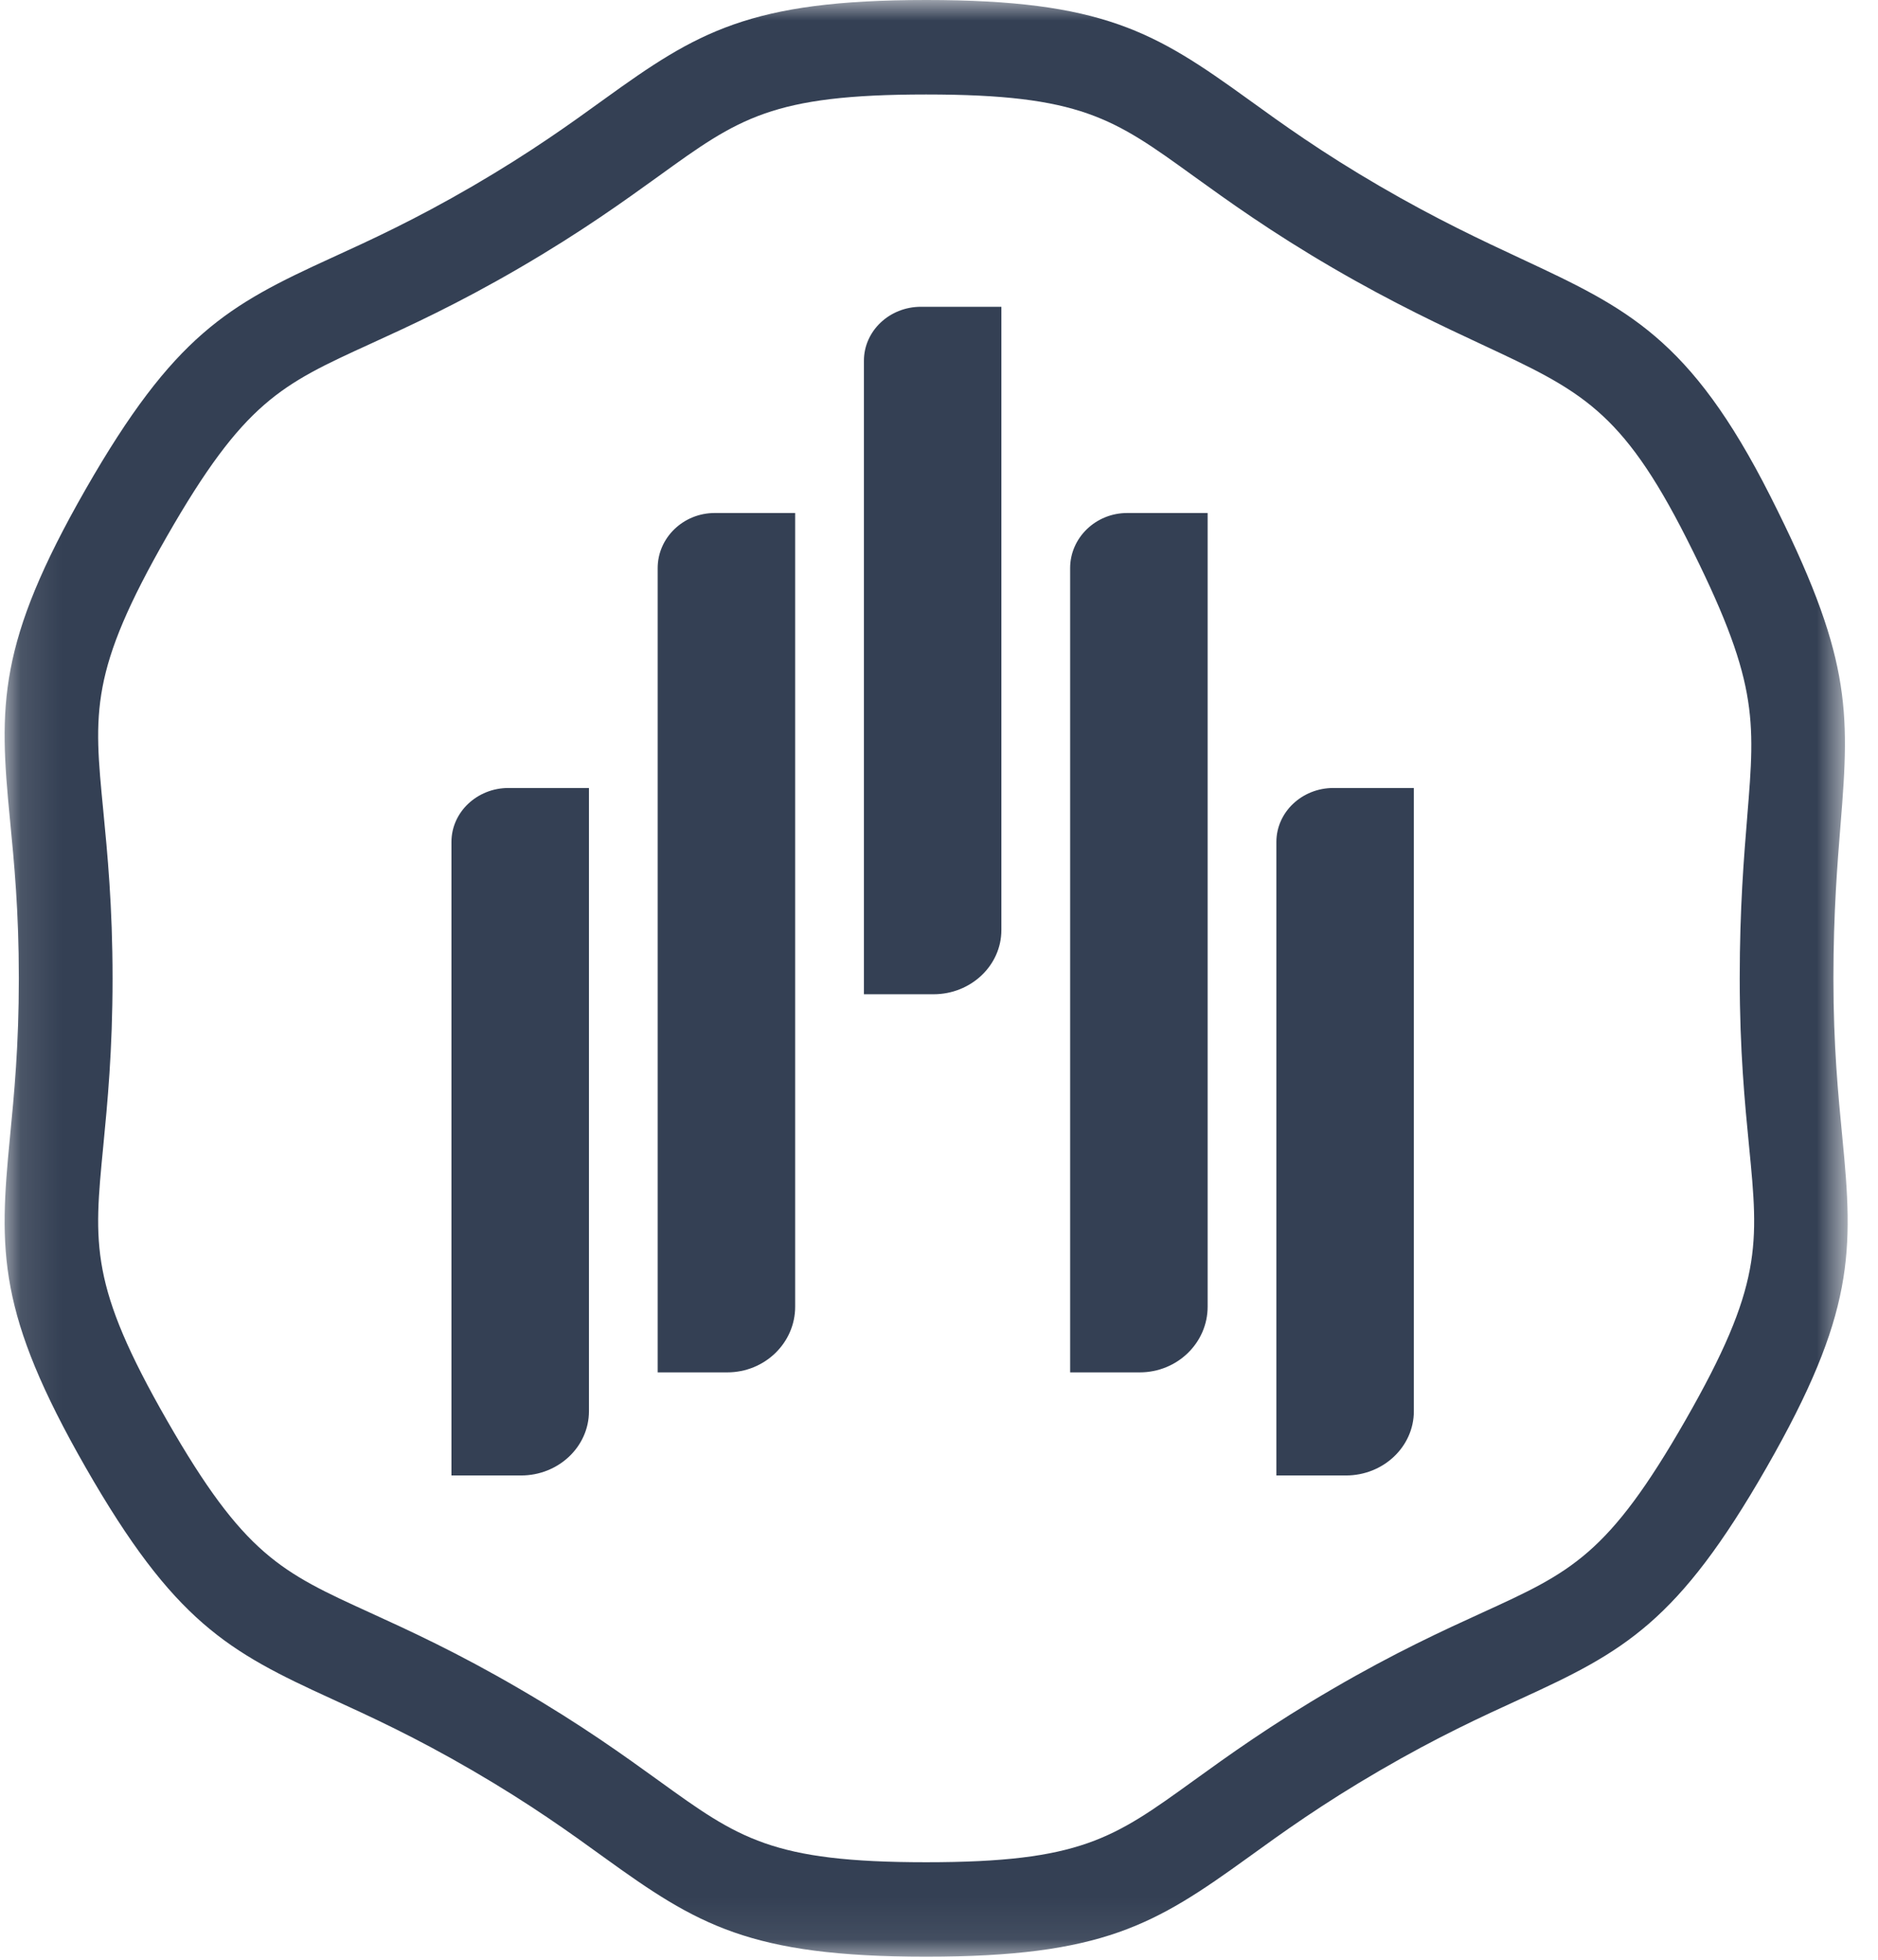 <svg width="46" height="48" viewBox="0 0 46 48" fill="none" xmlns="http://www.w3.org/2000/svg">
<mask id="mask0_5233_294" style="mask-type:luminance" maskUnits="userSpaceOnUse" x="0" y="0" width="46" height="48">
<path d="M0.113 0H45.257V47.925H0.113V0Z" fill="white"/>
</mask>
<g mask="url(#mask0_5233_294)">
<path fill-rule="evenodd" clip-rule="evenodd" d="M14.805 45.499C17.074 47.137 18.357 47.925 22.685 47.925C27.014 47.925 28.296 47.137 30.566 45.499C31.412 44.887 32.371 44.194 33.797 43.365C35.223 42.535 36.298 42.044 37.246 41.61C39.788 40.449 41.106 39.723 43.27 35.944C45.435 32.165 45.4 30.651 45.126 27.852C45.025 26.806 44.908 25.622 44.908 23.963C44.908 22.337 45.007 21.143 45.084 20.182C45.316 17.352 45.333 16.048 43.358 12.143C41.4 8.272 39.844 7.545 37.267 6.34C36.292 5.885 35.187 5.369 33.797 4.56C32.371 3.73 31.412 3.038 30.566 2.426C28.296 0.787 27.014 0 22.685 0C18.357 0 17.074 0.787 14.805 2.426C13.959 3.038 12.999 3.73 11.574 4.56C10.148 5.389 9.072 5.881 8.124 6.314C5.582 7.476 4.264 8.202 2.099 11.981C-0.065 15.76 -0.029 17.275 0.244 20.074C0.346 21.119 0.461 22.303 0.461 23.963C0.461 25.622 0.346 26.806 0.244 27.852C-0.029 30.651 -0.065 32.165 2.099 35.944C4.264 39.723 5.582 40.449 8.124 41.61C9.072 42.044 10.148 42.535 11.574 43.365C12.999 44.194 13.959 44.887 14.805 45.499ZM16.142 4.308C18.094 2.898 18.902 2.314 22.685 2.314C26.469 2.314 27.277 2.898 29.229 4.308C30.074 4.917 31.127 5.678 32.649 6.564C34.128 7.425 35.333 7.988 36.302 8.44C38.716 9.568 39.715 10.035 41.313 13.193C43.068 16.667 42.995 17.573 42.798 19.988L42.798 19.992C42.716 20.994 42.613 22.243 42.613 23.963C42.613 25.736 42.74 27.034 42.842 28.078C43.077 30.486 43.174 31.484 41.283 34.786C39.39 38.09 38.485 38.504 36.299 39.502C35.351 39.935 34.172 40.474 32.649 41.362C31.127 42.247 30.074 43.008 29.229 43.618C27.276 45.027 26.469 45.611 22.685 45.611C18.902 45.611 18.094 45.027 16.142 43.618C15.296 43.008 14.244 42.247 12.721 41.362C11.199 40.474 10.019 39.935 9.071 39.502C6.884 38.504 5.98 38.09 4.088 34.786C2.196 31.484 2.294 30.486 2.529 28.078C2.63 27.034 2.757 25.736 2.757 23.963C2.757 22.19 2.63 20.891 2.529 19.847C2.294 17.439 2.196 16.441 4.088 13.138C5.98 9.835 6.885 9.422 9.072 8.422C10.019 7.989 11.199 7.451 12.721 6.564C14.244 5.678 15.296 4.917 16.142 4.308Z" fill="#344054"/>
</g>
<path d="M11.058 20.621V36.138H12.764C13.68 36.138 14.426 35.432 14.426 34.565V19.3H12.454C11.684 19.3 11.058 19.893 11.058 20.621Z" fill="#344054"/>
<path d="M16.109 13.916V33.613H17.815C18.732 33.613 19.477 32.892 19.477 32.004V12.565H17.506C16.736 12.565 16.109 13.171 16.109 13.916Z" fill="#344054"/>
<path d="M21.161 8.835V24.352H22.866C23.783 24.352 24.528 23.647 24.528 22.779V7.514H22.557C21.787 7.514 21.161 8.106 21.161 8.835Z" fill="#344054"/>
<path d="M26.212 13.916V33.613H27.918C28.835 33.613 29.58 32.892 29.58 32.004V12.565H27.609C26.839 12.565 26.212 13.171 26.212 13.916Z" fill="#344054"/>
<path d="M31.264 20.621V36.138H32.969C33.886 36.138 34.631 35.432 34.631 34.565V19.3H32.66C31.889 19.3 31.264 19.893 31.264 20.621Z" fill="#344054"/>
</svg>
